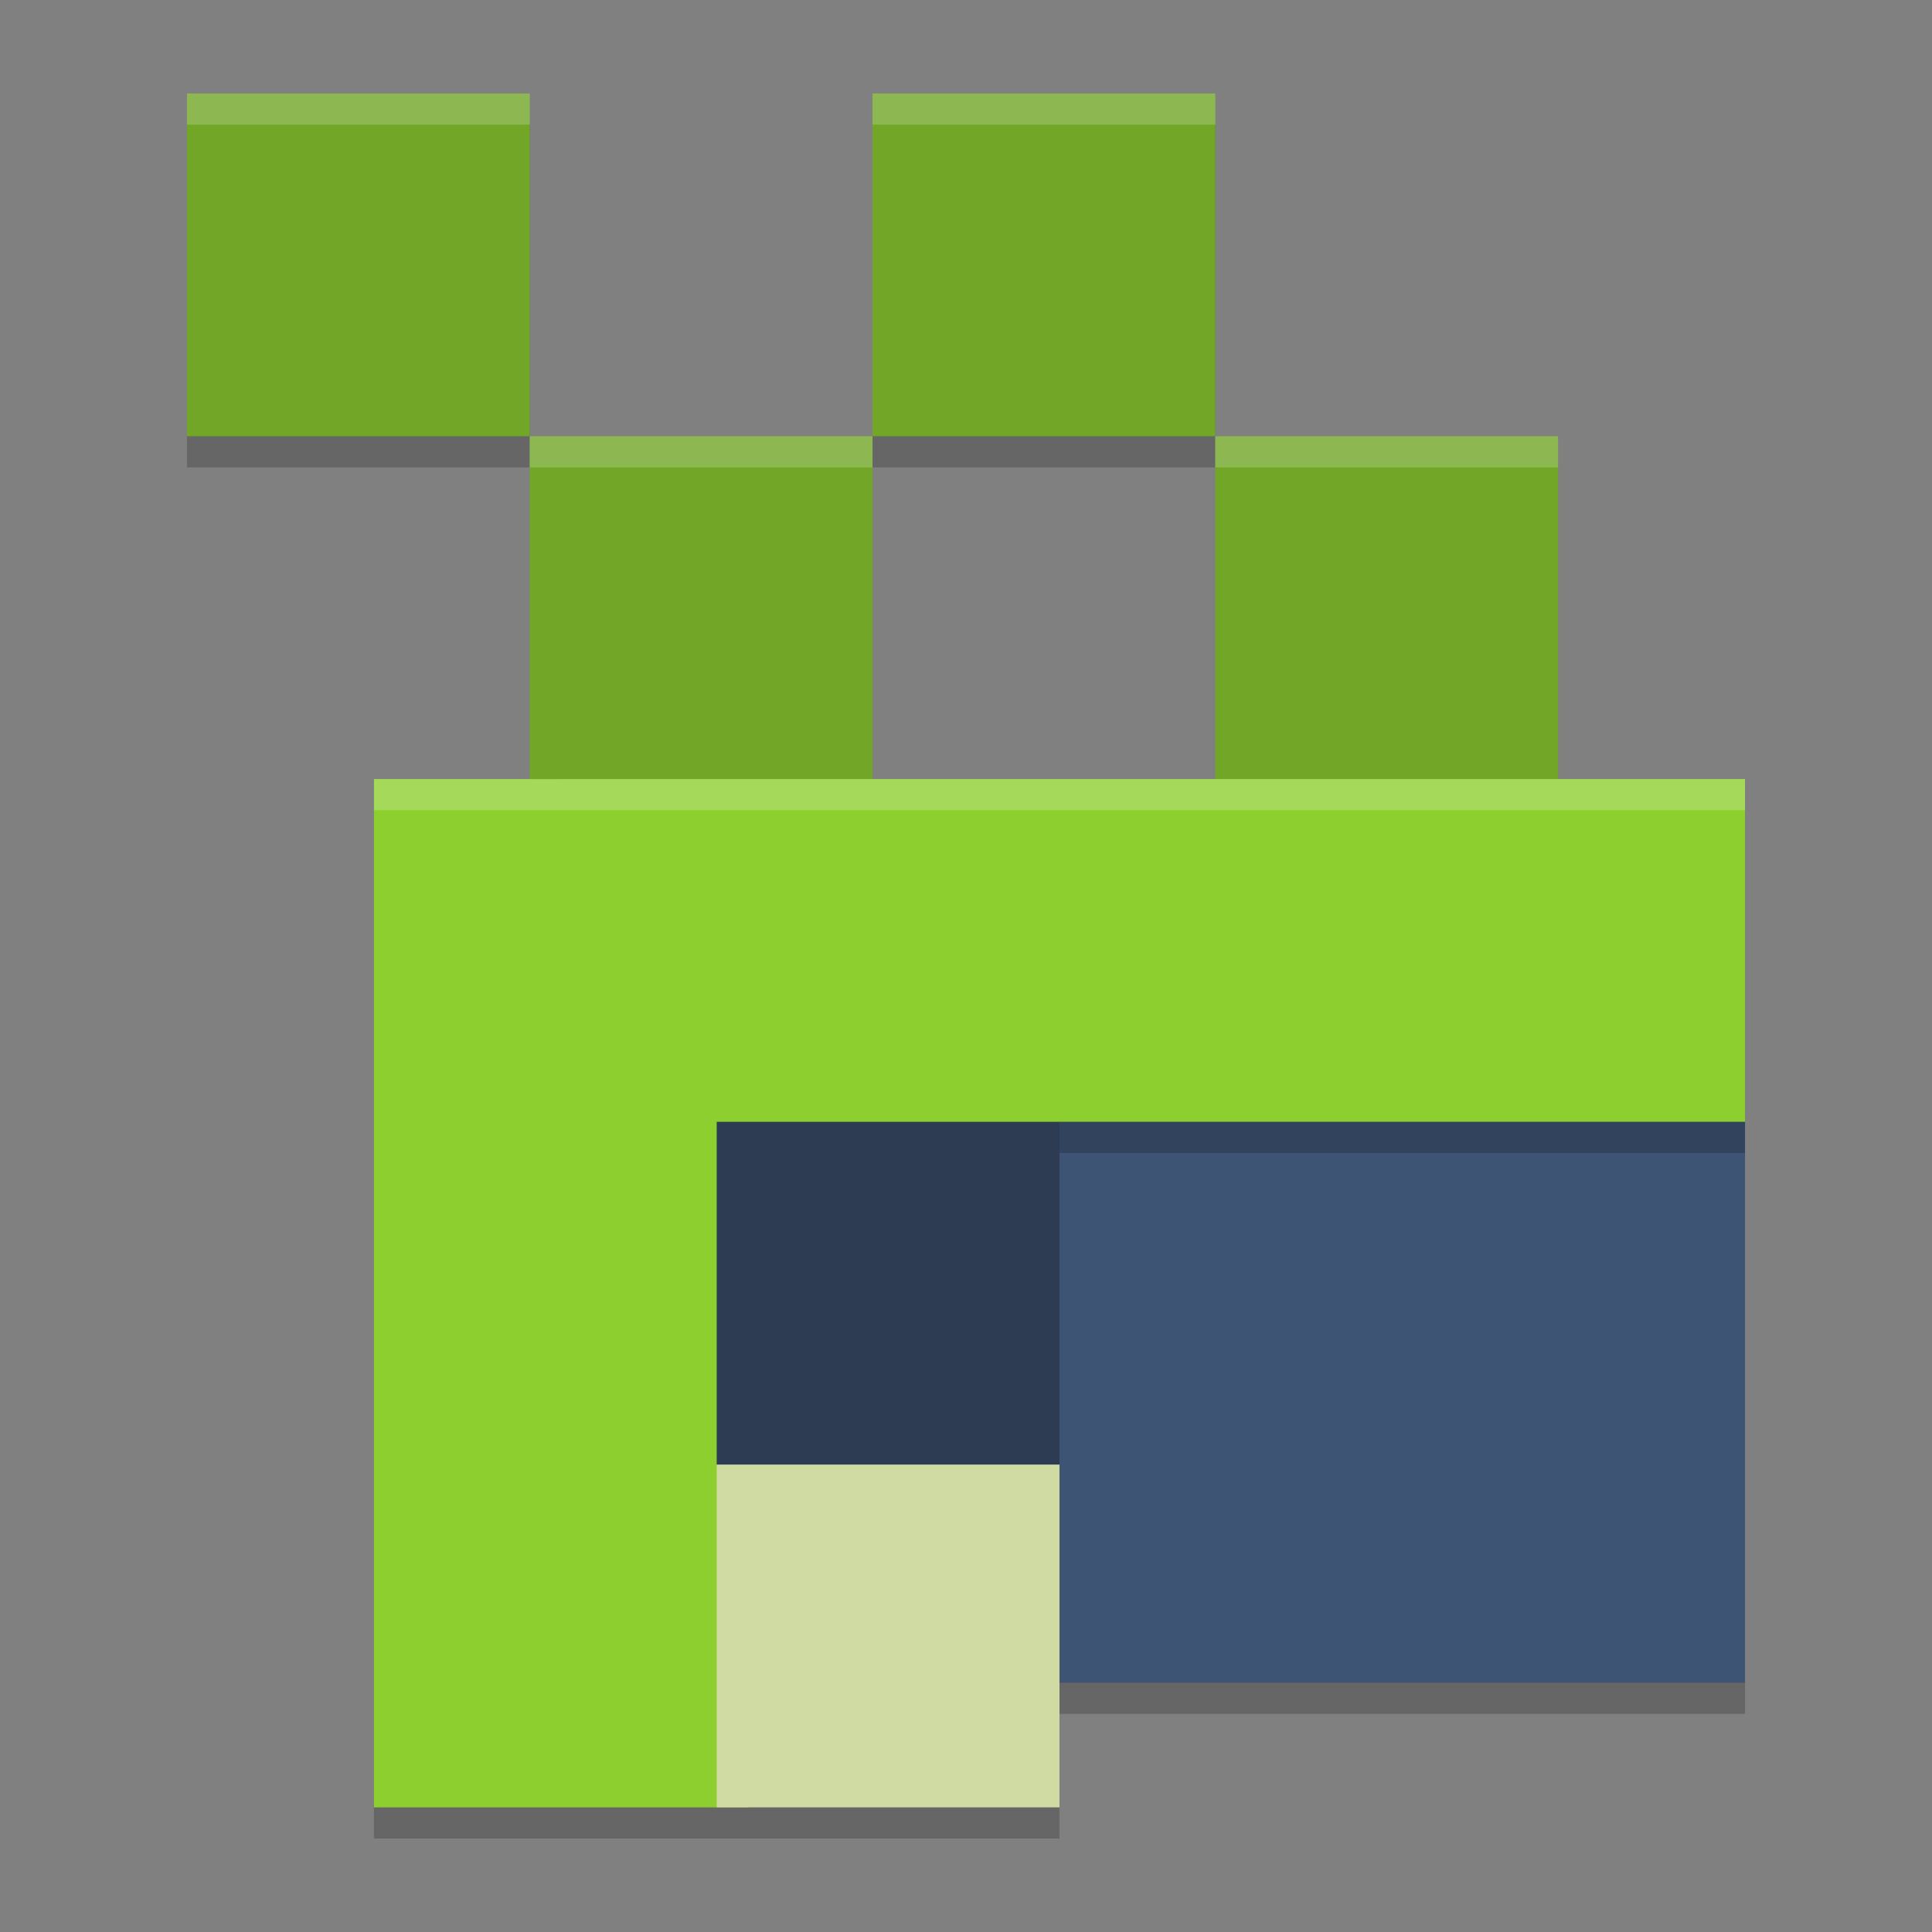 <?xml version="1.0" encoding="UTF-8" standalone="no"?>
<svg
   width="62"
   height="62"
   version="1.1"
   id="svg14"
   sodipodi:docname="org.fn2006.PollyMC.svg"
   inkscape:version="1.4 (unknown)"
   xmlns:inkscape="http://www.inkscape.org/namespaces/inkscape"
   xmlns:sodipodi="http://sodipodi.sourceforge.net/DTD/sodipodi-0.dtd"
   xmlns="http://www.w3.org/2000/svg"
   xmlns:svg="http://www.w3.org/2000/svg">
  <rect width="100%" height="100%" fill="#808080" stroke="none"/>
  <defs
     id="defs14" />
  <sodipodi:namedview
     id="namedview14"
     pagecolor="#ffffff"
     bordercolor="#000000"
     borderopacity="0.25"
     inkscape:showpageshadow="2"
     inkscape:pageopacity="0.0"
     inkscape:pagecheckerboard="0"
     inkscape:deskcolor="#d1d1d1"
     inkscape:zoom="12.109375"
     inkscape:cx="32"
     inkscape:cy="32"
     inkscape:window-width="1920"
     inkscape:window-height="998"
     inkscape:window-x="0"
     inkscape:window-y="0"
     inkscape:window-maximized="1"
     inkscape:current-layer="svg14" />
  <g
     id="g14"
     transform="translate(2,-2)">
    <path
       d="M 10,27 V 61 H 32 V 57 H 54 V 27 Z"
       style="opacity:0.2"
       id="path1" />
    <rect
       x="4"
       y="6"
       width="11"
       height="11"
       style="opacity:0.2"
       id="rect1" />
    <rect
       x="26"
       y="6"
       width="11"
       height="11"
       style="opacity:0.2"
       id="rect2" />
    <path
       d="m 54,27 h -6 l -1,-1 h -9 l -1,1 H 26 l -1,-1 h -8 l -1,1 h -6 v 33 h 12 l 1,-1 1,-19 29,-1 1,-1 z"
       style="fill:#8ecf30;fill-opacity:1"
       id="path2" />
    <path
       d="M 32,38 H 54 V 56 H 32 L 31,54 V 39 Z"
       style="fill:#3e5474;fill-opacity:1"
       id="path3" />
    <path
       d="m 21,38 h 11 v 11 l -1,1 h -9 l -1,-1 z"
       style="fill:#2d3c53;fill-opacity:1"
       id="path4" />
    <rect
       x="21"
       y="49"
       width="11"
       height="11"
       style="fill:#d0dba4;fill-opacity:1"
       id="rect4" />
    <rect
       x="4"
       y="5"
       width="11"
       height="11"
       style="fill:#71a626;fill-opacity:1"
       id="rect5" />
    <rect
       x="26"
       y="5"
       width="11"
       height="11"
       style="fill:#71a626;fill-opacity:1"
       id="rect6" />
    <rect
       x="32"
       y="38"
       width="22"
       height="1"
       style="opacity:0.2"
       id="rect7" />
    <rect
       x="10"
       y="27"
       width="44"
       height="1"
       style="opacity:0.2;fill:#ffffff"
       id="rect8" />
    <rect
       x="4"
       y="5"
       width="11"
       height="1"
       style="opacity:0.2;fill:#ffffff"
       id="rect9" />
    <rect
       x="26"
       y="5"
       width="11"
       height="1"
       style="opacity:0.2;fill:#ffffff"
       id="rect10" />
    <rect
       x="15"
       y="16"
       width="11"
       height="11"
       style="fill:#71a626;fill-opacity:1"
       id="rect11" />
    <rect
       x="37"
       y="16"
       width="11"
       height="11"
       style="fill:#71a626;fill-opacity:1"
       id="rect12" />
    <rect
       x="15"
       y="16"
       width="11"
       height="1"
       style="opacity:0.2;fill:#ffffff"
       id="rect13" />
    <rect
       x="37"
       y="16"
       width="11"
       height="1"
       style="opacity:0.2;fill:#ffffff"
       id="rect14" />
  </g>
</svg>
